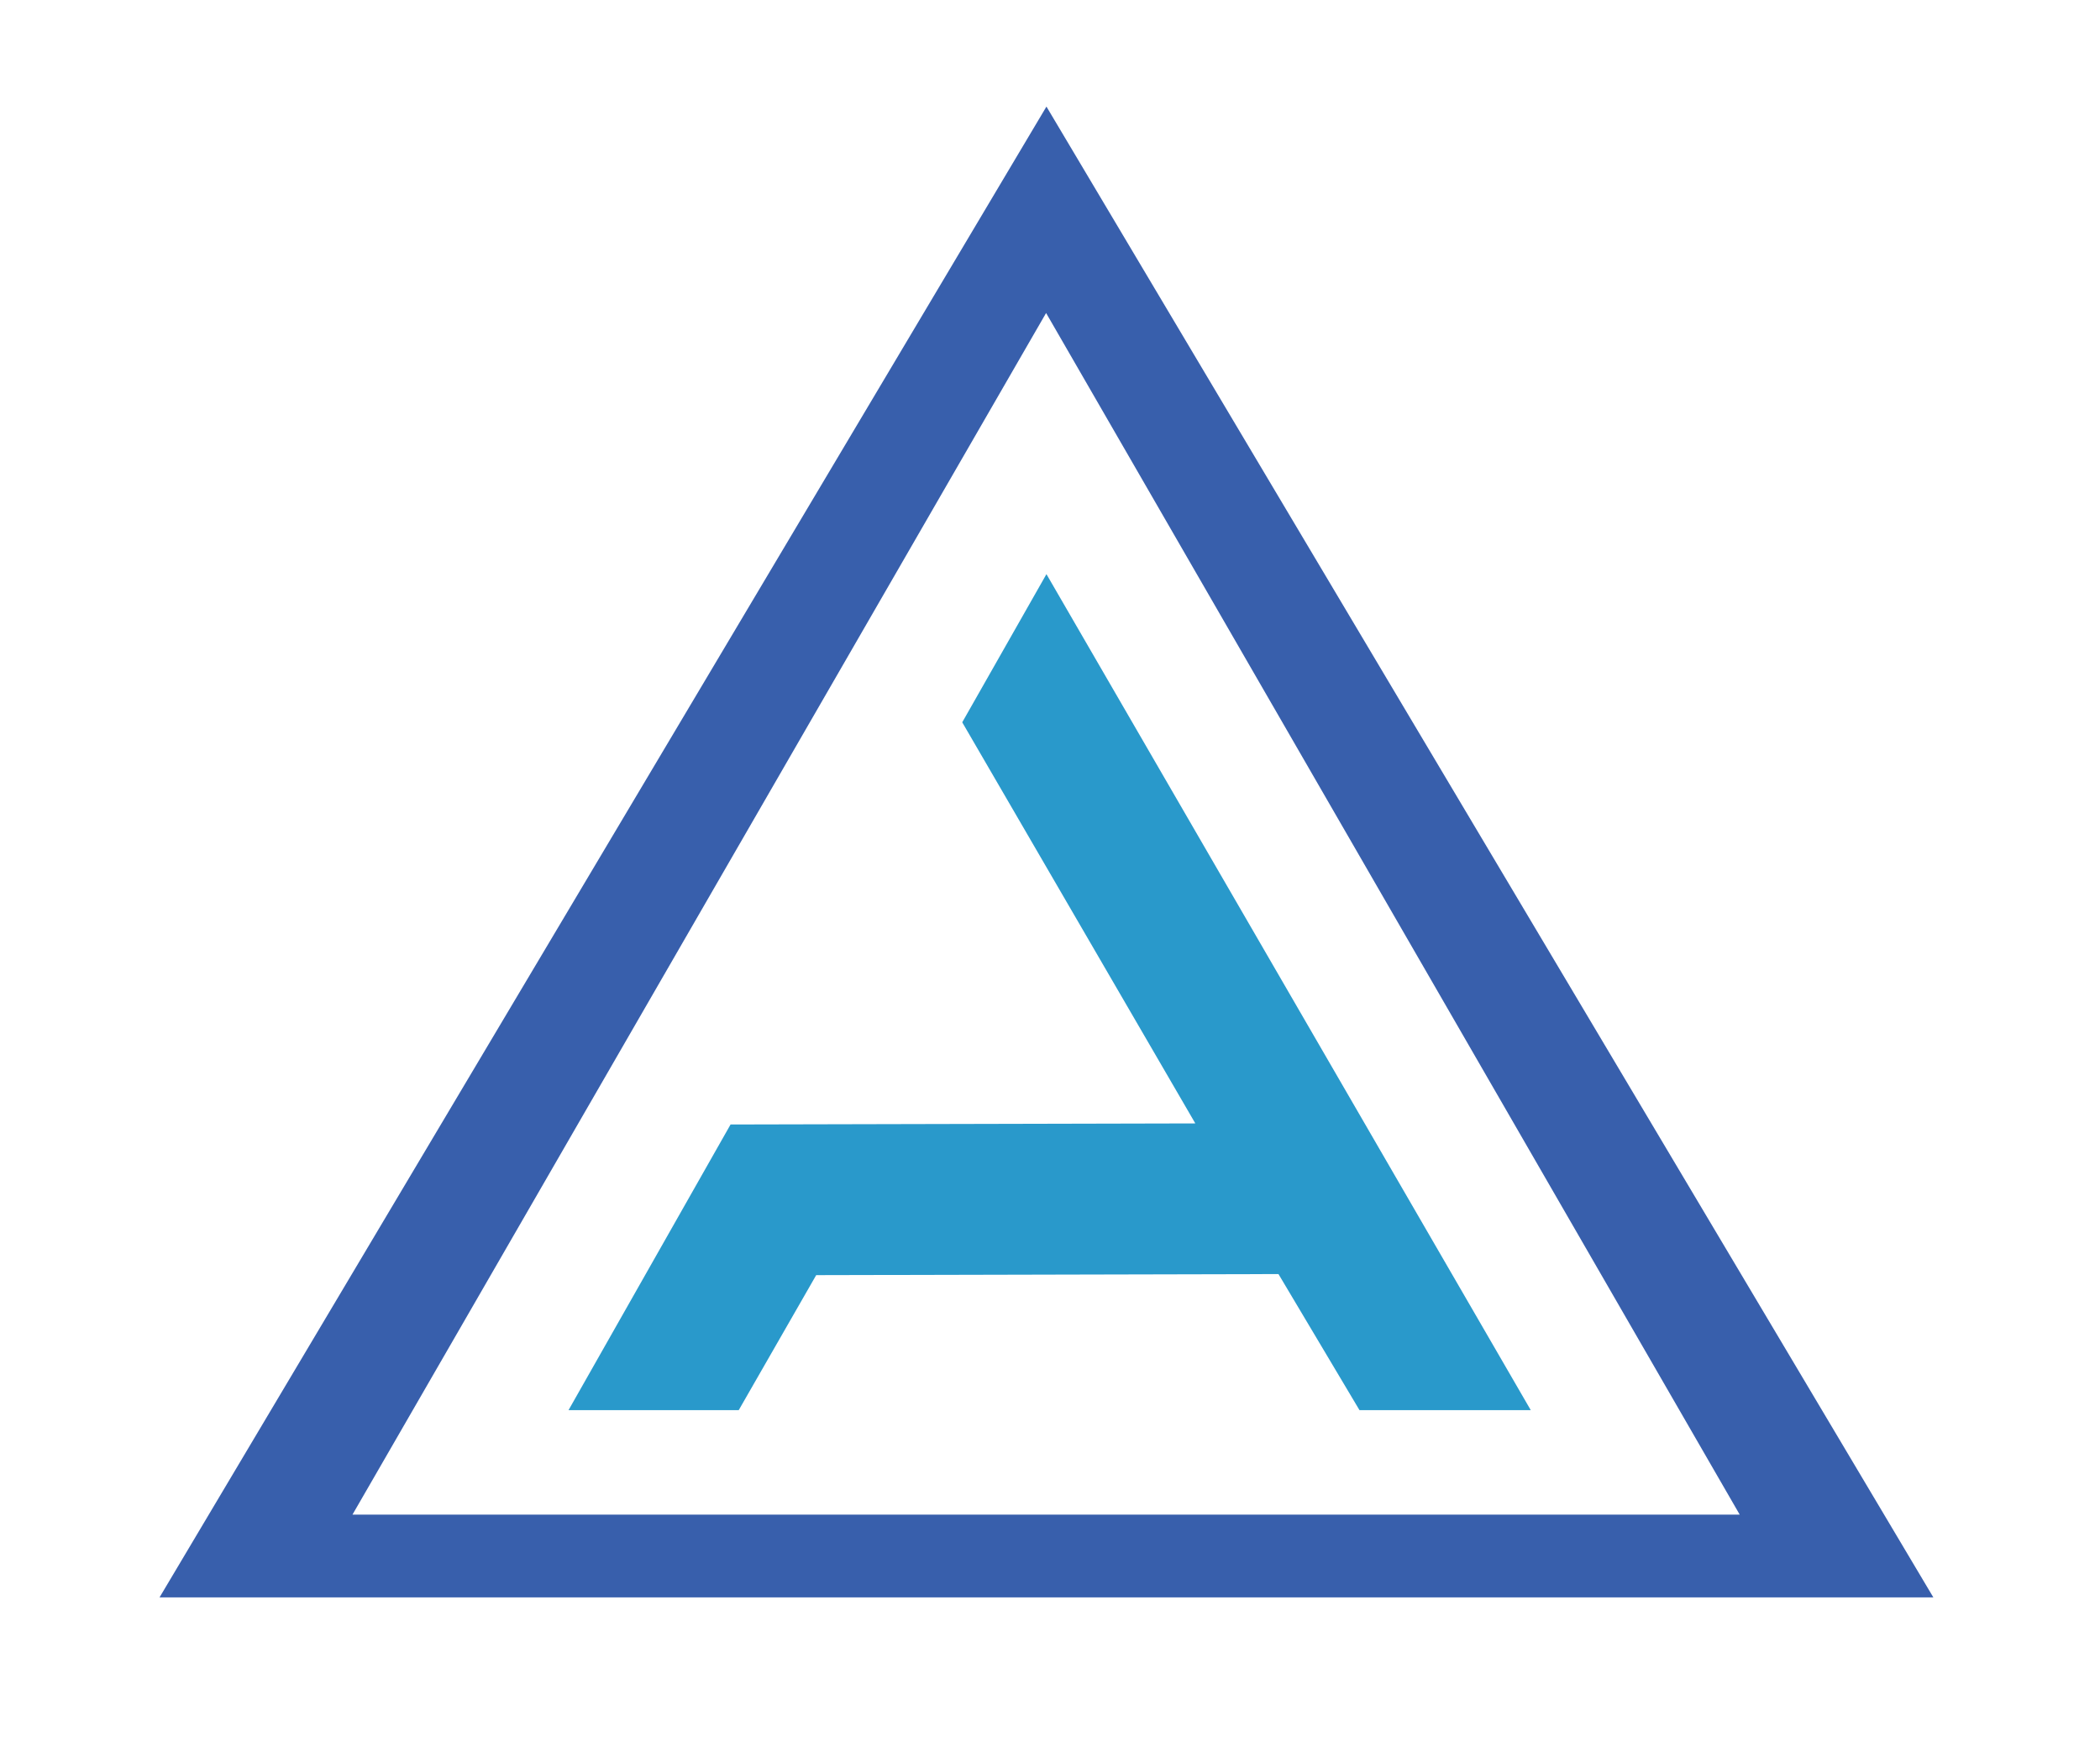 <?xml version="1.0" encoding="utf-8"?>
<!-- Generator: Adobe Illustrator 18.1.1, SVG Export Plug-In . SVG Version: 6.00 Build 0)  -->
<svg version="1.1" id="Logo" xmlns="http://www.w3.org/2000/svg" xmlns:xlink="http://www.w3.org/1999/xlink" x="0px" y="0px"
	 viewBox="0 0 591 491.6" enable-background="new 0 0 591 491.6" xml:space="preserve">
<g>
	<path id="Trekant" fill="#385FAC" d="M419.3,239.8L294.5,30L169.7,239.8L44.9,449.6h249.6h249.6L419.3,239.8z M99.2,426.3
		l97.6-169.1l97.6-169.1l97.6,169.1l97.6,169.1H294.5H99.2z"/>
	<polyline id="A" fill="#2999CB" points="336.4,316.2 270.8,203.3 294.5,161.6 430.8,396.9 382.6,396.9 359.8,358.6 229.7,358.9 
		207.9,396.9 160,396.9 205.6,316.5 	"/>
</g>
</svg>
